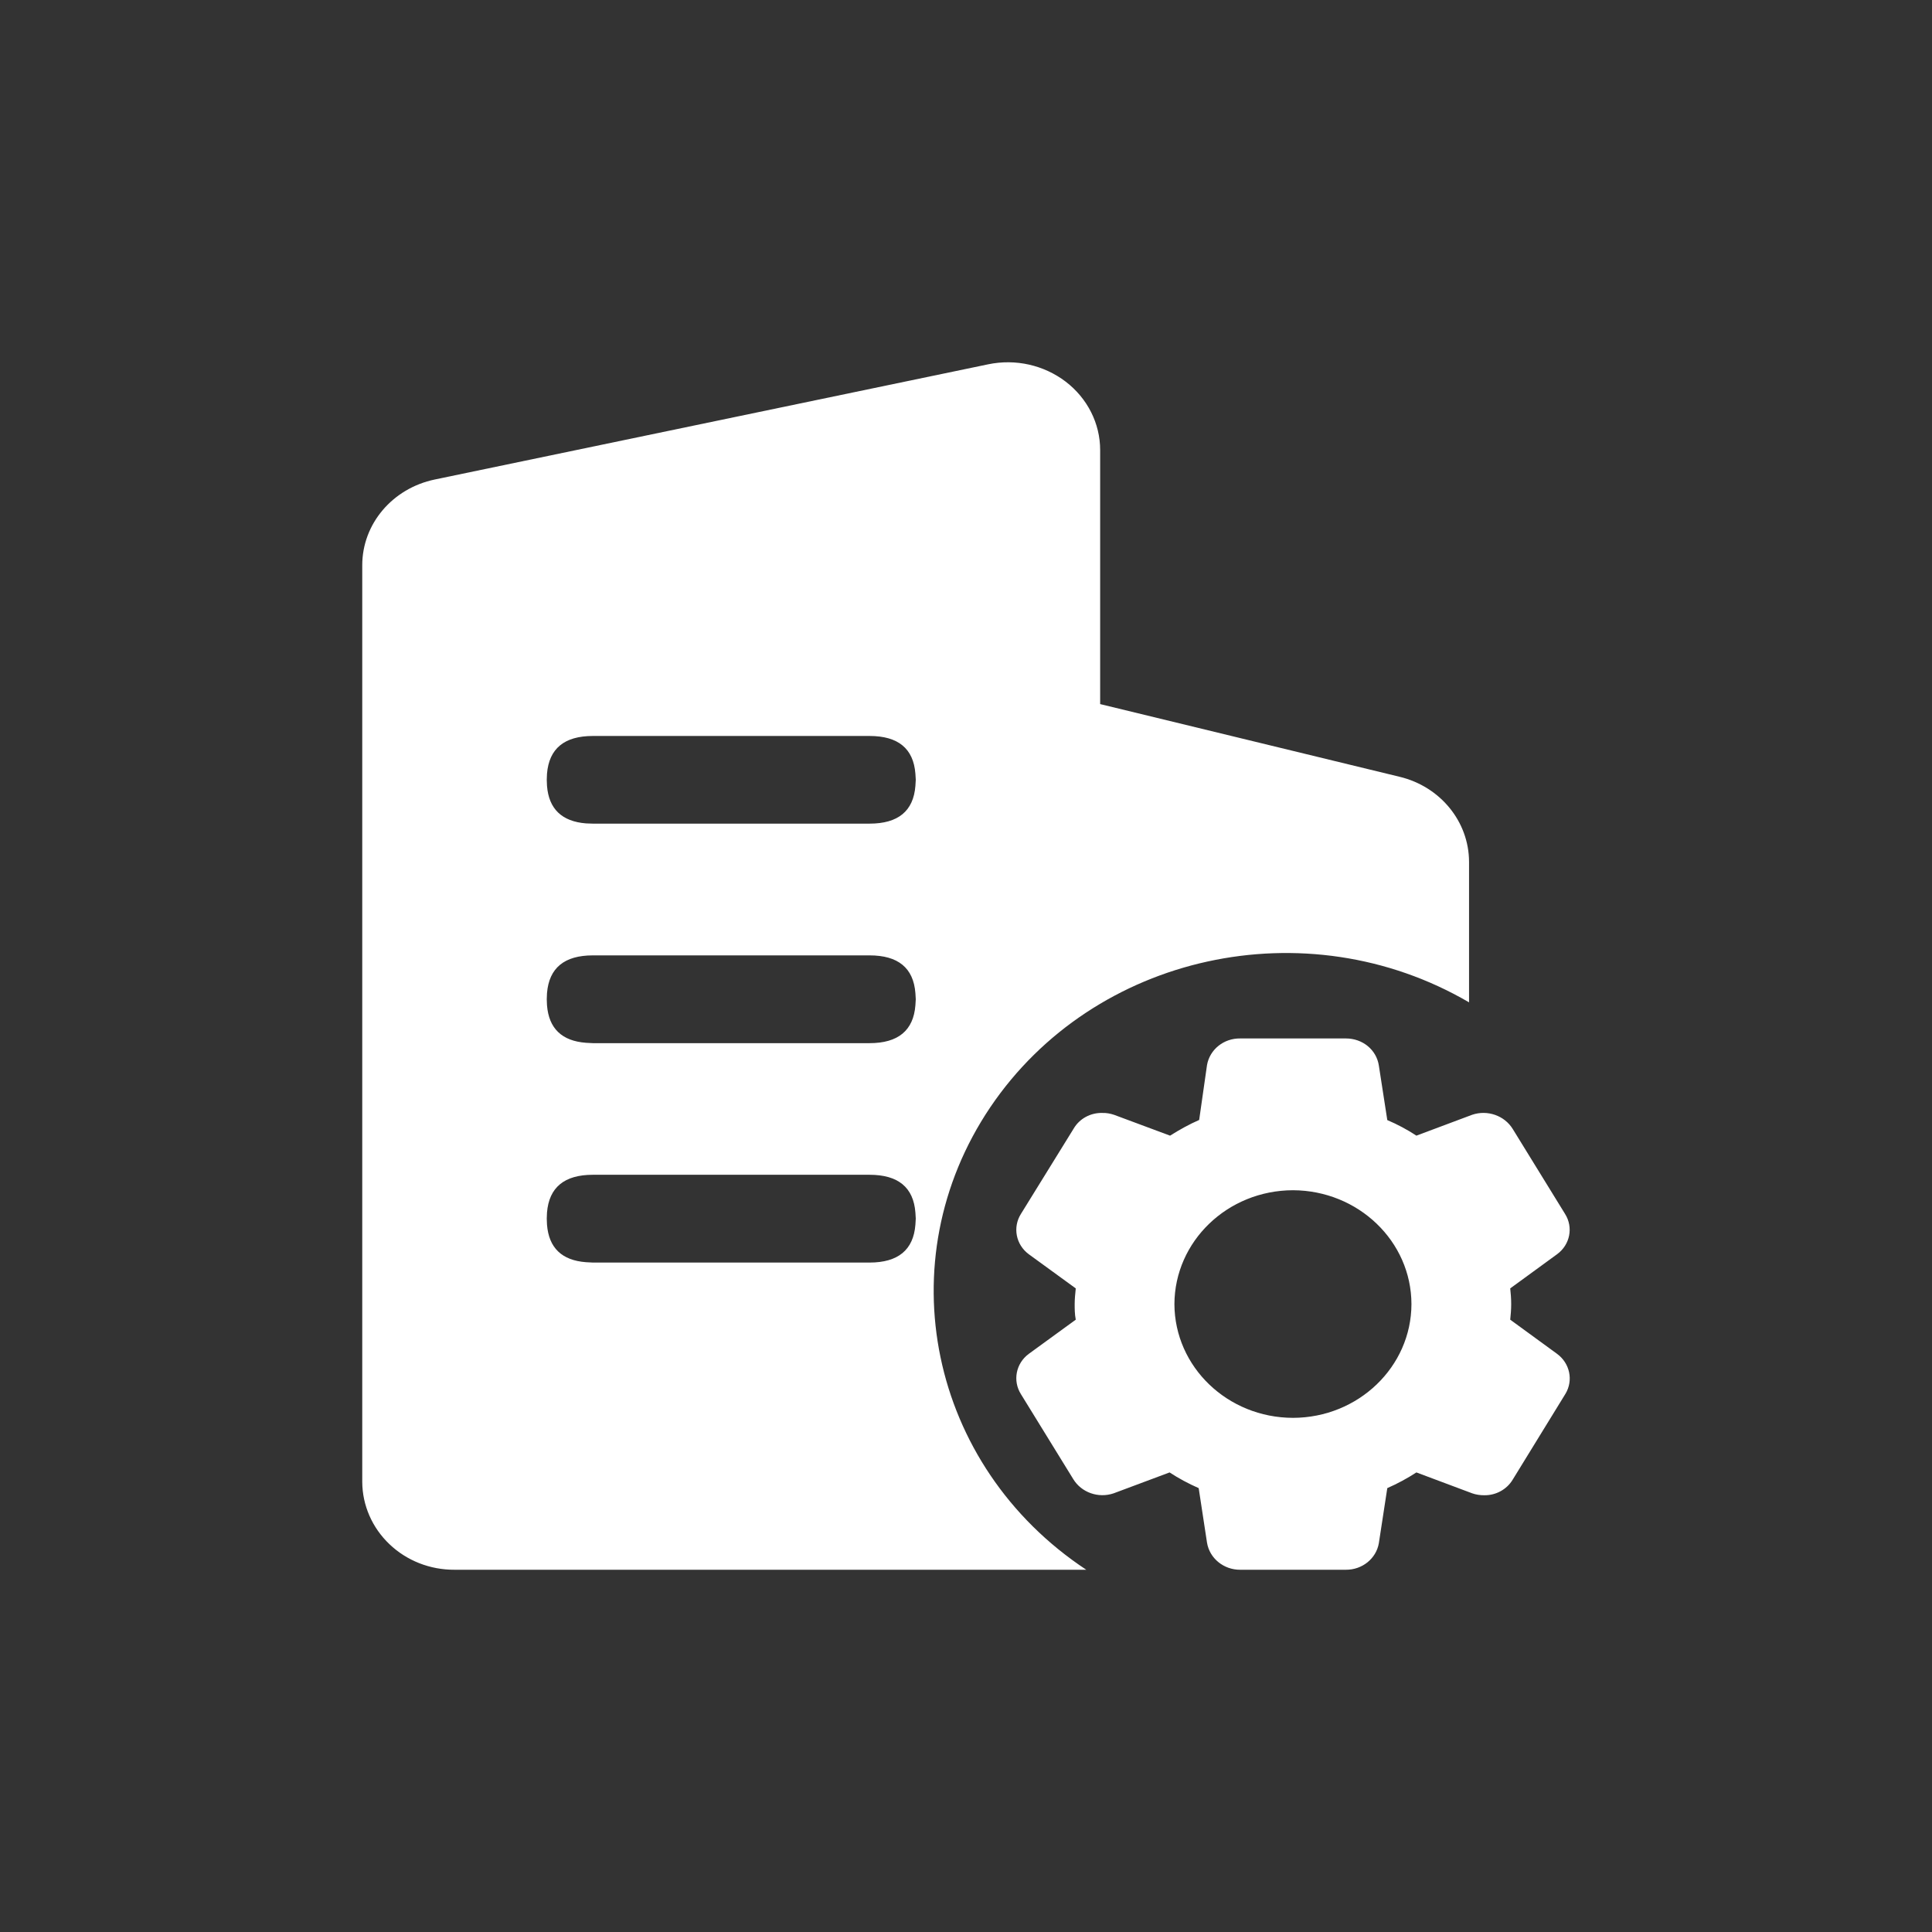 <?xml version="1.0" encoding="UTF-8"?>
<svg width="16px" height="16px" viewBox="0 0 16 16" version="1.1" xmlns="http://www.w3.org/2000/svg" xmlns:xlink="http://www.w3.org/1999/xlink">
    <rect x="0" y="0" width="16" height="16" fill="#333333" stroke="none"/>
    <title>TenantlistSVG备份 18</title>
    <g id="icon" stroke="none" stroke-width="1" fill="none" fill-rule="evenodd">
        <g id="平台icon" transform="translate(-302, -2003)">
            <g id="TenantlistSVG备份-18" transform="translate(302, 2003)">
                <rect id="矩形" x="0" y="0" width="16" height="16"></rect>
                <g id="编组" transform="translate(3, 3)" fill="#FFFFFF" fill-rule="nonzero">
                    <path d="M5.826,0.161 C6.006,0.299 6.111,0.507 6.111,0.727 L6.111,2.831 L8.591,3.433 C8.928,3.514 9.165,3.804 9.166,4.137 L9.166,5.301 C7.817,4.513 6.06,4.898 5.201,6.17 C4.343,7.443 4.695,9.14 5.996,10 L5.356,10 L5.347,10 L0.764,10 C0.562,10.001 0.368,9.925 0.225,9.788 C0.082,9.652 0.001,9.466 0,9.273 L0,1.681 C0,1.339 0.25,1.044 0.601,0.971 L5.184,0.017 C5.41,-0.03 5.645,0.023 5.826,0.161 L5.826,0.161 Z M8.146,5.6 C8.285,5.6 8.399,5.694 8.419,5.824 L8.489,6.276 C8.571,6.311 8.653,6.354 8.73,6.405 L9.192,6.232 C9.319,6.189 9.46,6.239 9.528,6.35 L9.961,7.053 C10.031,7.164 10.003,7.308 9.895,7.387 L9.507,7.67 C9.511,7.709 9.515,7.752 9.515,7.8 C9.515,7.847 9.511,7.89 9.507,7.929 L9.895,8.212 C10.001,8.29 10.031,8.431 9.965,8.542 L9.528,9.253 C9.479,9.335 9.388,9.385 9.29,9.383 C9.257,9.383 9.223,9.378 9.192,9.367 L8.73,9.194 C8.653,9.244 8.573,9.287 8.489,9.324 L8.419,9.78 C8.397,9.908 8.281,10.001 8.146,10 L7.271,10 C7.134,10.001 7.017,9.905 6.996,9.776 L6.927,9.324 C6.843,9.287 6.762,9.244 6.686,9.194 L6.223,9.367 C6.097,9.41 5.956,9.361 5.888,9.249 L5.455,8.546 C5.385,8.435 5.413,8.291 5.52,8.212 L5.909,7.929 C5.9,7.882 5.9,7.839 5.9,7.8 C5.9,7.76 5.904,7.717 5.909,7.67 L5.52,7.387 C5.413,7.308 5.385,7.164 5.455,7.053 L5.892,6.346 C5.94,6.264 6.032,6.214 6.13,6.217 C6.163,6.216 6.196,6.222 6.228,6.233 L6.69,6.405 C6.771,6.354 6.849,6.311 6.931,6.275 L6.996,5.82 C7.019,5.691 7.135,5.598 7.271,5.6 L8.146,5.6 Z M7.708,6.857 C7.166,6.858 6.728,7.28 6.726,7.8 C6.728,8.32 7.166,8.741 7.708,8.742 C8.249,8.741 8.688,8.319 8.689,7.8 C8.688,7.28 8.249,6.859 7.708,6.857 L7.708,6.857 Z M4.201,6.729 L1.91,6.729 C1.674,6.729 1.547,6.833 1.53,7.042 L1.528,7.092 L1.53,7.142 C1.545,7.334 1.653,7.438 1.853,7.453 L1.91,7.456 L4.201,7.456 C4.438,7.456 4.565,7.351 4.581,7.142 L4.584,7.092 L4.581,7.042 C4.565,6.833 4.438,6.729 4.201,6.729 L4.201,6.729 Z M4.201,4.912 L1.91,4.912 C1.674,4.912 1.547,5.016 1.53,5.225 L1.528,5.275 L1.53,5.325 C1.545,5.517 1.653,5.621 1.853,5.636 L1.91,5.639 L4.201,5.639 C4.438,5.639 4.565,5.534 4.581,5.325 L4.584,5.275 L4.581,5.225 C4.565,5.016 4.438,4.912 4.201,4.912 L4.201,4.912 Z M4.201,3.095 L1.91,3.095 C1.674,3.095 1.547,3.199 1.53,3.408 L1.528,3.458 L1.53,3.508 C1.545,3.699 1.653,3.803 1.853,3.819 L1.91,3.821 L4.201,3.821 C4.438,3.821 4.565,3.717 4.581,3.508 L4.584,3.458 L4.581,3.408 C4.565,3.199 4.438,3.095 4.201,3.095 Z" id="形状"></path>
                </g>
            </g>
        </g>
    </g>
</svg>